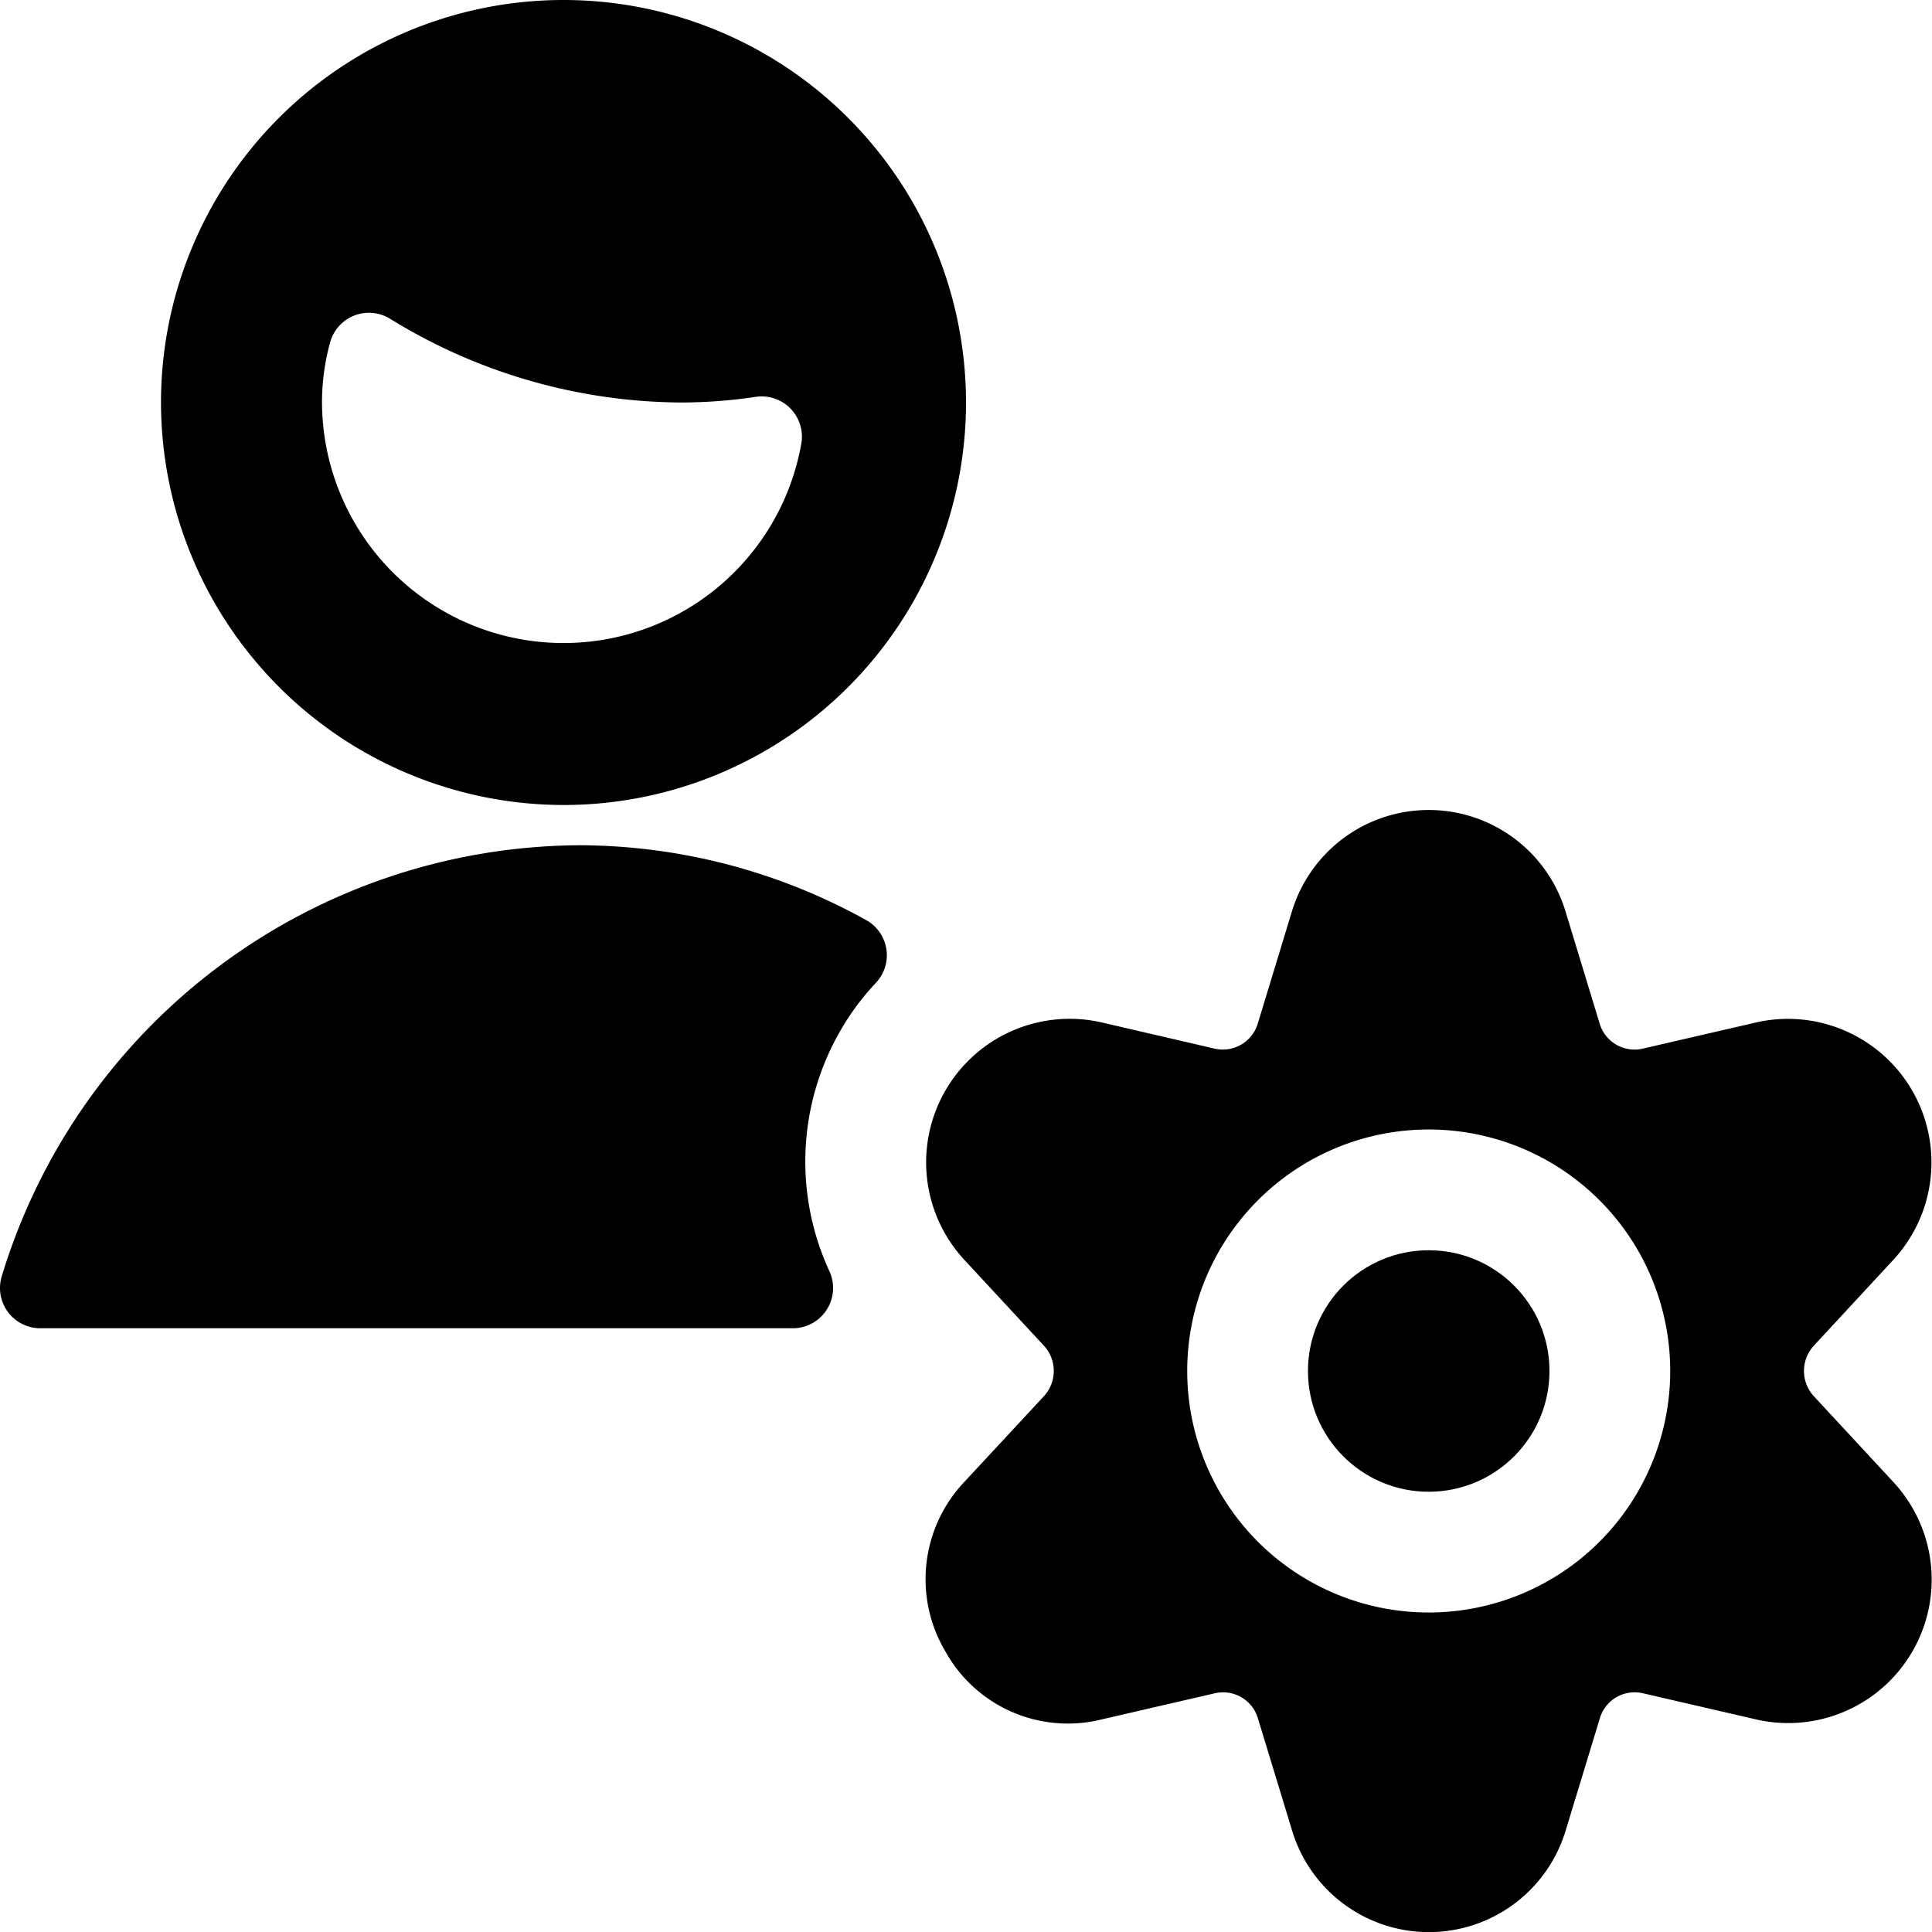 <svg id="Bold" xmlns="http://www.w3.org/2000/svg" viewBox="0 0 24 24"><title>single-man-actions-setting</title><path d="M7,10A5,5,0,1,0,2,5,5.006,5.006,0,0,0,7,10ZM4.1,4.257a.5.5,0,0,1,.741-.3A6.956,6.956,0,0,0,8.459,5a6.36,6.36,0,0,0,.929-.07.5.5,0,0,1,.569.564A3,3,0,0,1,4,5,2.8,2.8,0,0,1,4.1,4.257Z"/><path d="M10.448,12.789a3.141,3.141,0,0,1,.433-.58.5.5,0,0,0-.124-.781A7.371,7.371,0,0,0,7.205,10.5,7.542,7.542,0,0,0,.021,15.857.5.5,0,0,0,.5,16.5H9.848a.5.5,0,0,0,.455-.709A3.25,3.25,0,0,1,10.448,12.789Z"/><circle cx="17.748" cy="17.031" r="1.5"/><path d="M23.516,15.654a1.783,1.783,0,0,0-1.7-2.953l-1.411.326a.452.452,0,0,1-.533-.31l-.424-1.393a1.776,1.776,0,0,0-3.4,0l-.424,1.393a.453.453,0,0,1-.533.31L13.681,12.7a1.783,1.783,0,0,0-1.7,2.952l.988,1.066a.463.463,0,0,1,0,.625l-.988,1.064a1.758,1.758,0,0,0-.234,2.113,1.739,1.739,0,0,0,1.935.84l1.411-.326a.451.451,0,0,1,.533.311l.424,1.392a1.775,1.775,0,0,0,3.4,0l.424-1.392a.45.45,0,0,1,.533-.311l1.411.326a1.782,1.782,0,0,0,1.7-2.952l-.987-1.065a.463.463,0,0,1,0-.625Zm-5.768,4.377a3,3,0,1,1,3-3A3,3,0,0,1,17.748,20.031Z"/></svg>